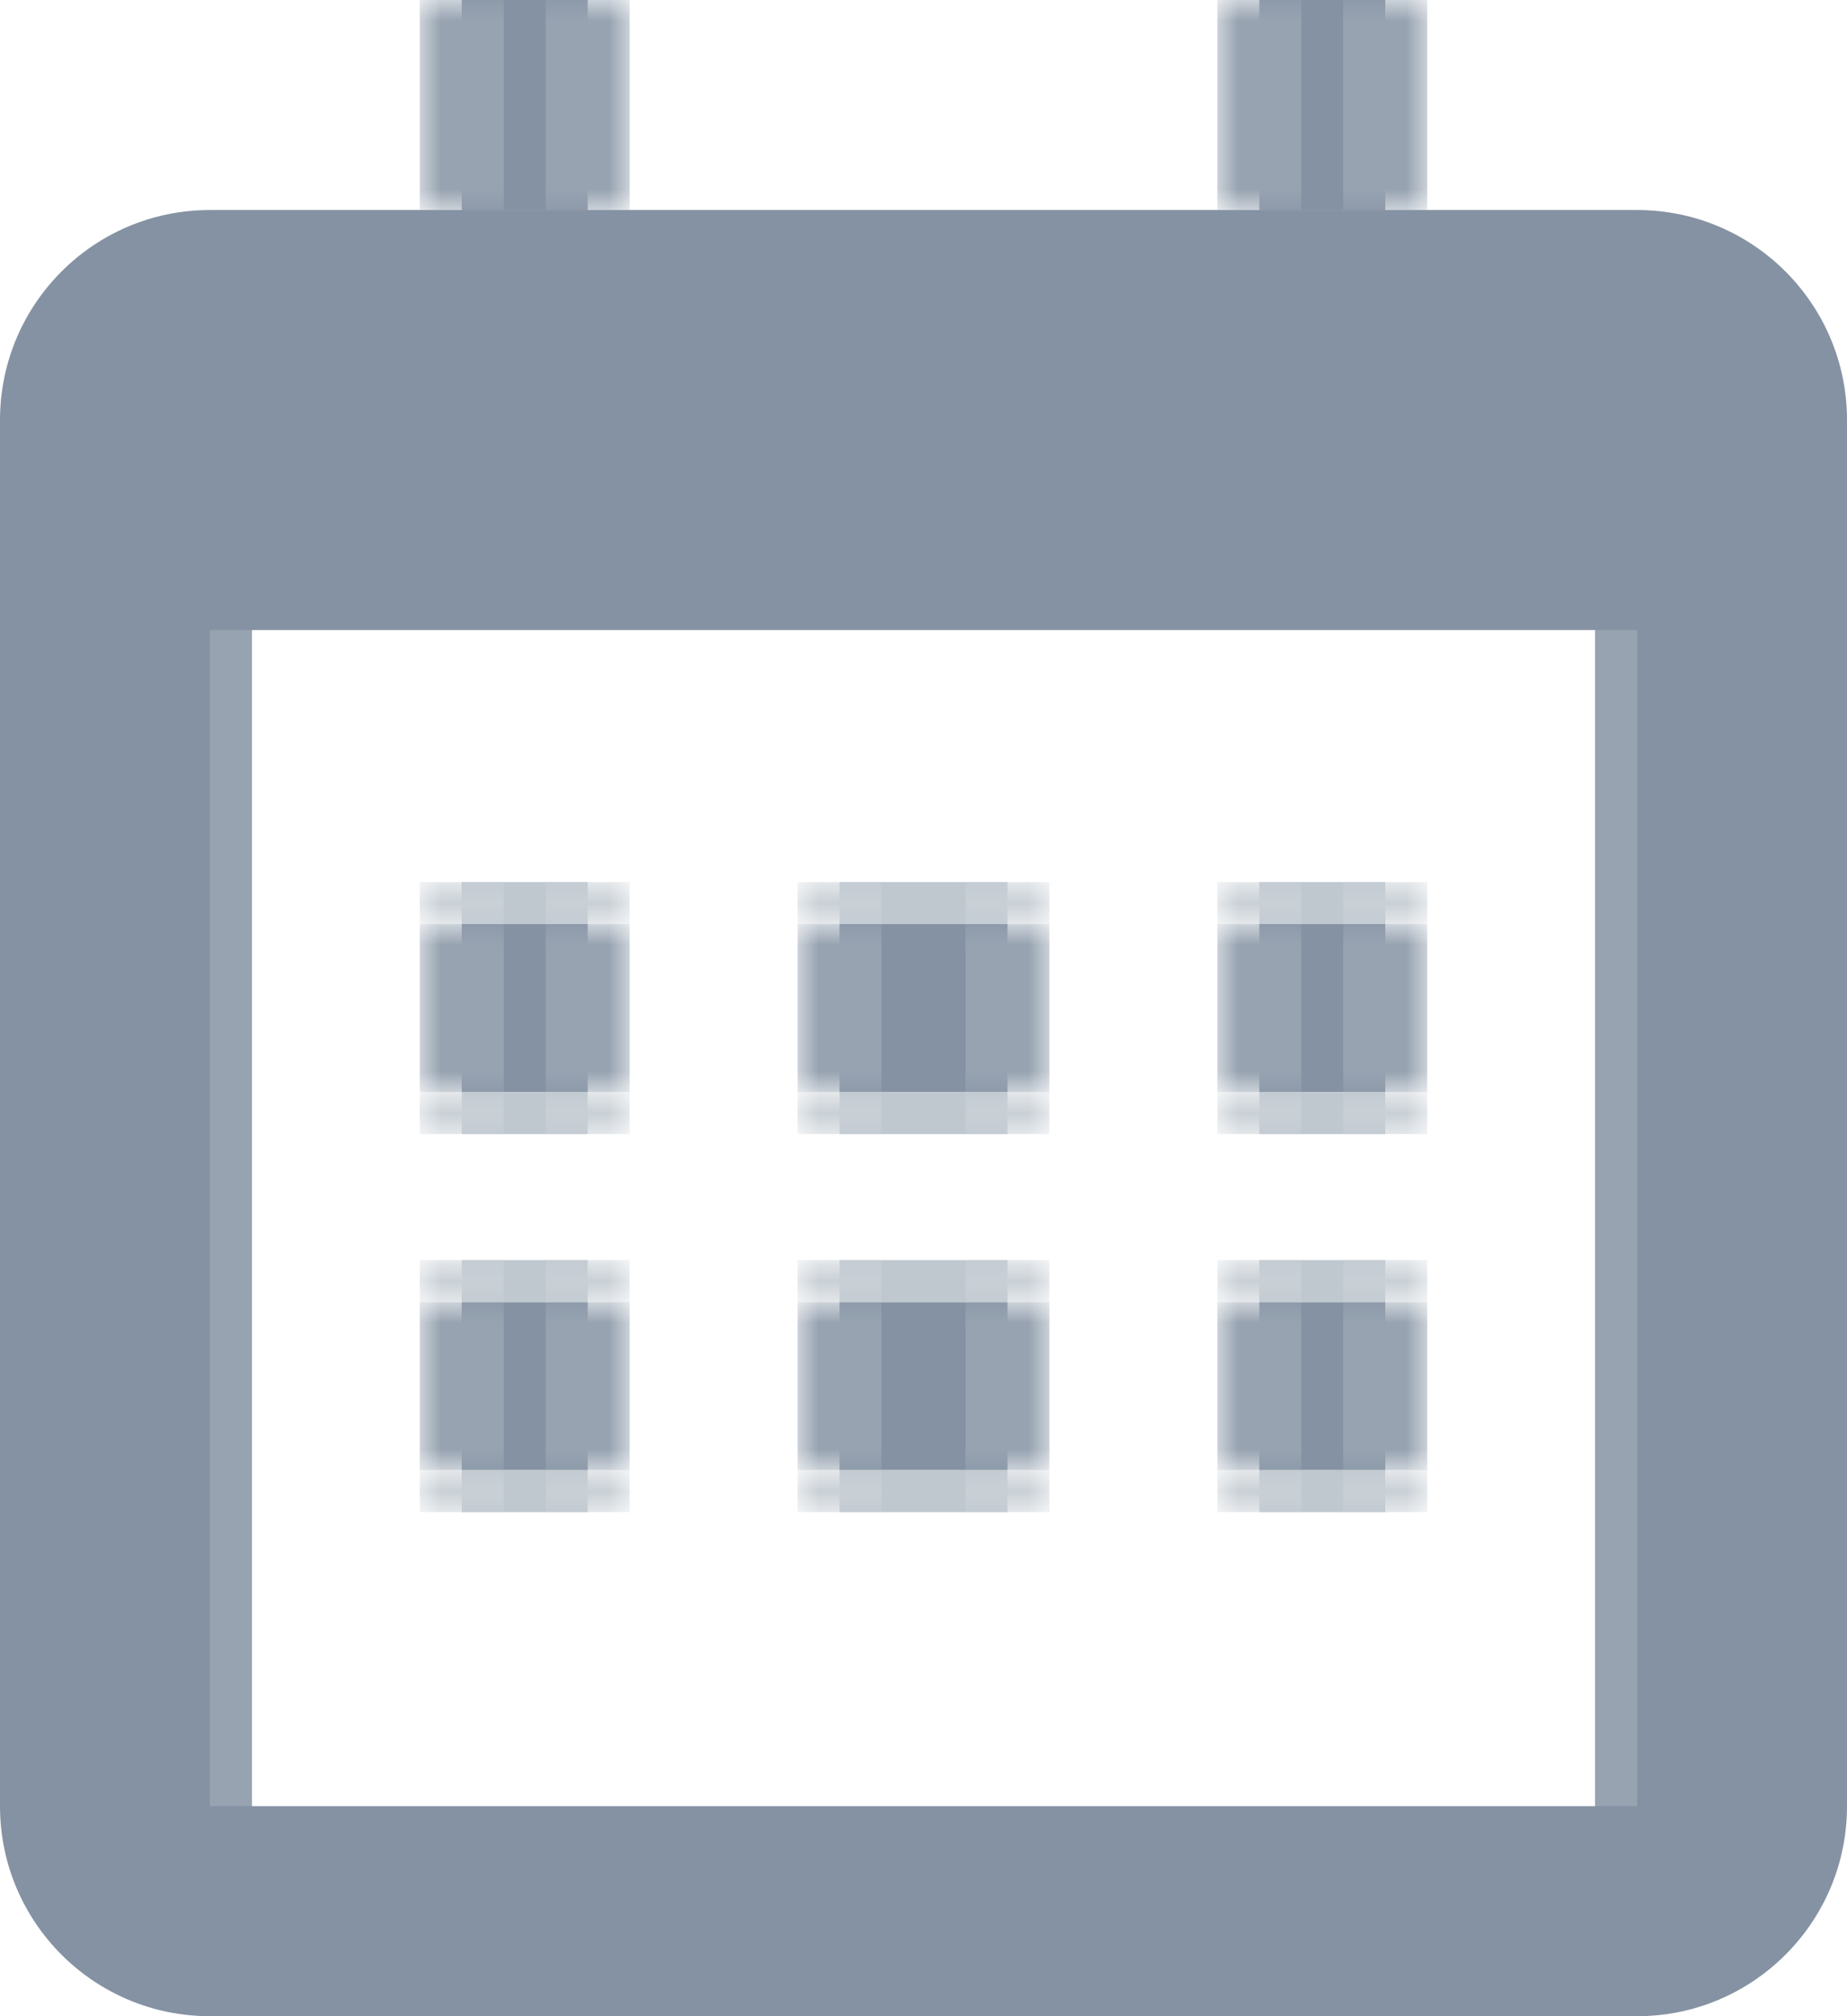 <svg width="44" height="48" viewBox="0 0 44 48" fill="none" xmlns="http://www.w3.org/2000/svg">
<path fill-rule="evenodd" clip-rule="evenodd" d="M5 5C2.239 5 0 7.239 0 10V43C0 45.761 2.239 48 5 48H39C41.761 48 44 45.761 44 43V10C44 7.239 41.761 5 39 5H5ZM38 15H6V43H38V15Z" fill="#8592A3"/>
<rect x="5" y="15" width="1" height="28" fill="#97A3B1"/>
<rect x="38" y="15" width="1" height="28" fill="#97A3B1"/>
<mask id="path-4-outside-1_961_7441" maskUnits="userSpaceOnUse" x="29" y="0" width="5" height="5" fill="black">
<rect fill="white" x="29" width="5" height="5"/>
<path d="M30 0H33V5H30V0Z"/>
</mask>
<path d="M30 0H33V5H30V0Z" fill="#8592A3"/>
<path d="M32 0V5H34V0H32ZM31 5V0H29V5H31Z" fill="#97A3B1" mask="url(#path-4-outside-1_961_7441)"/>
<mask id="path-6-outside-2_961_7441" maskUnits="userSpaceOnUse" x="10" y="0" width="5" height="5" fill="black">
<rect fill="white" x="10" width="5" height="5"/>
<path d="M11 0H14V5H11V0Z"/>
</mask>
<path d="M11 0H14V5H11V0Z" fill="#8592A3"/>
<path d="M13 0V5H15V0H13ZM12 5V0H10V5H12Z" fill="#97A3B1" mask="url(#path-6-outside-2_961_7441)"/>
<mask id="path-8-outside-3_961_7441" maskUnits="userSpaceOnUse" x="10" y="22" width="5" height="4" fill="black">
<rect fill="white" x="10" y="22" width="5" height="4"/>
<path d="M11 22H14V26H11V22Z"/>
</mask>
<path d="M11 22H14V26H11V22Z" fill="#8592A3"/>
<path d="M13 22V26H15V22H13ZM12 26V22H10V26H12Z" fill="#97A3B1" mask="url(#path-8-outside-3_961_7441)"/>
<mask id="path-10-outside-4_961_7441" maskUnits="userSpaceOnUse" x="10" y="21" width="5" height="1" fill="black">
<rect fill="white" x="10" y="21" width="5" height="1"/>
<path d="M11 21H14V22H11V21Z"/>
</mask>
<path d="M11 21H14V22H11V21Z" fill="#BFC7CF"/>
<path d="M13 21V22H15V21H13ZM12 22V21H10V22H12Z" fill="#C9D0D6" mask="url(#path-10-outside-4_961_7441)"/>
<mask id="path-12-outside-5_961_7441" maskUnits="userSpaceOnUse" x="10" y="26" width="5" height="1" fill="black">
<rect fill="white" x="10" y="26" width="5" height="1"/>
<path d="M11 26H14V27H11V26Z"/>
</mask>
<path d="M11 26H14V27H11V26Z" fill="#BFC7CF"/>
<path d="M13 26V27H15V26H13ZM12 27V26H10V27H12Z" fill="#C9D0D6" mask="url(#path-12-outside-5_961_7441)"/>
<mask id="path-14-outside-6_961_7441" maskUnits="userSpaceOnUse" x="10" y="31" width="5" height="4" fill="black">
<rect fill="white" x="10" y="31" width="5" height="4"/>
<path d="M11 31H14V35H11V31Z"/>
</mask>
<path d="M11 31H14V35H11V31Z" fill="#8592A3"/>
<path d="M13 31V35H15V31H13ZM12 35V31H10V35H12Z" fill="#97A3B1" mask="url(#path-14-outside-6_961_7441)"/>
<mask id="path-16-outside-7_961_7441" maskUnits="userSpaceOnUse" x="10" y="30" width="5" height="1" fill="black">
<rect fill="white" x="10" y="30" width="5" height="1"/>
<path d="M11 30H14V31H11V30Z"/>
</mask>
<path d="M11 30H14V31H11V30Z" fill="#BFC7CF"/>
<path d="M13 30V31H15V30H13ZM12 31V30H10V31H12Z" fill="#C9D0D6" mask="url(#path-16-outside-7_961_7441)"/>
<mask id="path-18-outside-8_961_7441" maskUnits="userSpaceOnUse" x="10" y="35" width="5" height="1" fill="black">
<rect fill="white" x="10" y="35" width="5" height="1"/>
<path d="M11 35H14V36H11V35Z"/>
</mask>
<path d="M11 35H14V36H11V35Z" fill="#BFC7CF"/>
<path d="M13 35V36H15V35H13ZM12 36V35H10V36H12Z" fill="#C9D0D6" mask="url(#path-18-outside-8_961_7441)"/>
<mask id="path-20-outside-9_961_7441" maskUnits="userSpaceOnUse" x="29" y="22" width="5" height="4" fill="black">
<rect fill="white" x="29" y="22" width="5" height="4"/>
<path d="M30 22H33V26H30V22Z"/>
</mask>
<path d="M30 22H33V26H30V22Z" fill="#8592A3"/>
<path d="M32 22V26H34V22H32ZM31 26V22H29V26H31Z" fill="#97A3B1" mask="url(#path-20-outside-9_961_7441)"/>
<mask id="path-22-outside-10_961_7441" maskUnits="userSpaceOnUse" x="29" y="21" width="5" height="1" fill="black">
<rect fill="white" x="29" y="21" width="5" height="1"/>
<path d="M30 21H33V22H30V21Z"/>
</mask>
<path d="M30 21H33V22H30V21Z" fill="#BFC7CF"/>
<path d="M32 21V22H34V21H32ZM31 22V21H29V22H31Z" fill="#C9D0D6" mask="url(#path-22-outside-10_961_7441)"/>
<mask id="path-24-outside-11_961_7441" maskUnits="userSpaceOnUse" x="29" y="26" width="5" height="1" fill="black">
<rect fill="white" x="29" y="26" width="5" height="1"/>
<path d="M30 26H33V27H30V26Z"/>
</mask>
<path d="M30 26H33V27H30V26Z" fill="#BFC7CF"/>
<path d="M32 26V27H34V26H32ZM31 27V26H29V27H31Z" fill="#C9D0D6" mask="url(#path-24-outside-11_961_7441)"/>
<mask id="path-26-outside-12_961_7441" maskUnits="userSpaceOnUse" x="29" y="31" width="5" height="4" fill="black">
<rect fill="white" x="29" y="31" width="5" height="4"/>
<path d="M30 31H33V35H30V31Z"/>
</mask>
<path d="M30 31H33V35H30V31Z" fill="#8592A3"/>
<path d="M32 31V35H34V31H32ZM31 35V31H29V35H31Z" fill="#97A3B1" mask="url(#path-26-outside-12_961_7441)"/>
<mask id="path-28-outside-13_961_7441" maskUnits="userSpaceOnUse" x="29" y="30" width="5" height="1" fill="black">
<rect fill="white" x="29" y="30" width="5" height="1"/>
<path d="M30 30H33V31H30V30Z"/>
</mask>
<path d="M30 30H33V31H30V30Z" fill="#BFC7CF"/>
<path d="M32 30V31H34V30H32ZM31 31V30H29V31H31Z" fill="#C9D0D6" mask="url(#path-28-outside-13_961_7441)"/>
<mask id="path-30-outside-14_961_7441" maskUnits="userSpaceOnUse" x="29" y="35" width="5" height="1" fill="black">
<rect fill="white" x="29" y="35" width="5" height="1"/>
<path d="M30 35H33V36H30V35Z"/>
</mask>
<path d="M30 35H33V36H30V35Z" fill="#BFC7CF"/>
<path d="M32 35V36H34V35H32ZM31 36V35H29V36H31Z" fill="#C9D0D6" mask="url(#path-30-outside-14_961_7441)"/>
<mask id="path-32-outside-15_961_7441" maskUnits="userSpaceOnUse" x="19" y="22" width="6" height="4" fill="black">
<rect fill="white" x="19" y="22" width="6" height="4"/>
<path d="M20 22H24V26H20V22Z"/>
</mask>
<path d="M20 22H24V26H20V22Z" fill="#8592A3"/>
<path d="M23 22V26H25V22H23ZM21 26V22H19V26H21Z" fill="#97A3B1" mask="url(#path-32-outside-15_961_7441)"/>
<mask id="path-34-outside-16_961_7441" maskUnits="userSpaceOnUse" x="19" y="21" width="6" height="1" fill="black">
<rect fill="white" x="19" y="21" width="6" height="1"/>
<path d="M20 21H24V22H20V21Z"/>
</mask>
<path d="M20 21H24V22H20V21Z" fill="#BFC7CF"/>
<path d="M23 21V22H25V21H23ZM21 22V21H19V22H21Z" fill="#C9D0D6" mask="url(#path-34-outside-16_961_7441)"/>
<mask id="path-36-outside-17_961_7441" maskUnits="userSpaceOnUse" x="19" y="26" width="6" height="1" fill="black">
<rect fill="white" x="19" y="26" width="6" height="1"/>
<path d="M20 26H24V27H20V26Z"/>
</mask>
<path d="M20 26H24V27H20V26Z" fill="#BFC7CF"/>
<path d="M23 26V27H25V26H23ZM21 27V26H19V27H21Z" fill="#C9D0D6" mask="url(#path-36-outside-17_961_7441)"/>
<mask id="path-38-outside-18_961_7441" maskUnits="userSpaceOnUse" x="19" y="31" width="6" height="4" fill="black">
<rect fill="white" x="19" y="31" width="6" height="4"/>
<path d="M20 31H24V35H20V31Z"/>
</mask>
<path d="M20 31H24V35H20V31Z" fill="#8592A3"/>
<path d="M23 31V35H25V31H23ZM21 35V31H19V35H21Z" fill="#97A3B1" mask="url(#path-38-outside-18_961_7441)"/>
<mask id="path-40-outside-19_961_7441" maskUnits="userSpaceOnUse" x="19" y="30" width="6" height="1" fill="black">
<rect fill="white" x="19" y="30" width="6" height="1"/>
<path d="M20 30H24V31H20V30Z"/>
</mask>
<path d="M20 30H24V31H20V30Z" fill="#BFC7CF"/>
<path d="M23 30V31H25V30H23ZM21 31V30H19V31H21Z" fill="#C9D0D6" mask="url(#path-40-outside-19_961_7441)"/>
<mask id="path-42-outside-20_961_7441" maskUnits="userSpaceOnUse" x="19" y="35" width="6" height="1" fill="black">
<rect fill="white" x="19" y="35" width="6" height="1"/>
<path d="M20 35H24V36H20V35Z"/>
</mask>
<path d="M20 35H24V36H20V35Z" fill="#BFC7CF"/>
<path d="M23 35V36H25V35H23ZM21 36V35H19V36H21Z" fill="#C9D0D6" mask="url(#path-42-outside-20_961_7441)"/>
</svg>
